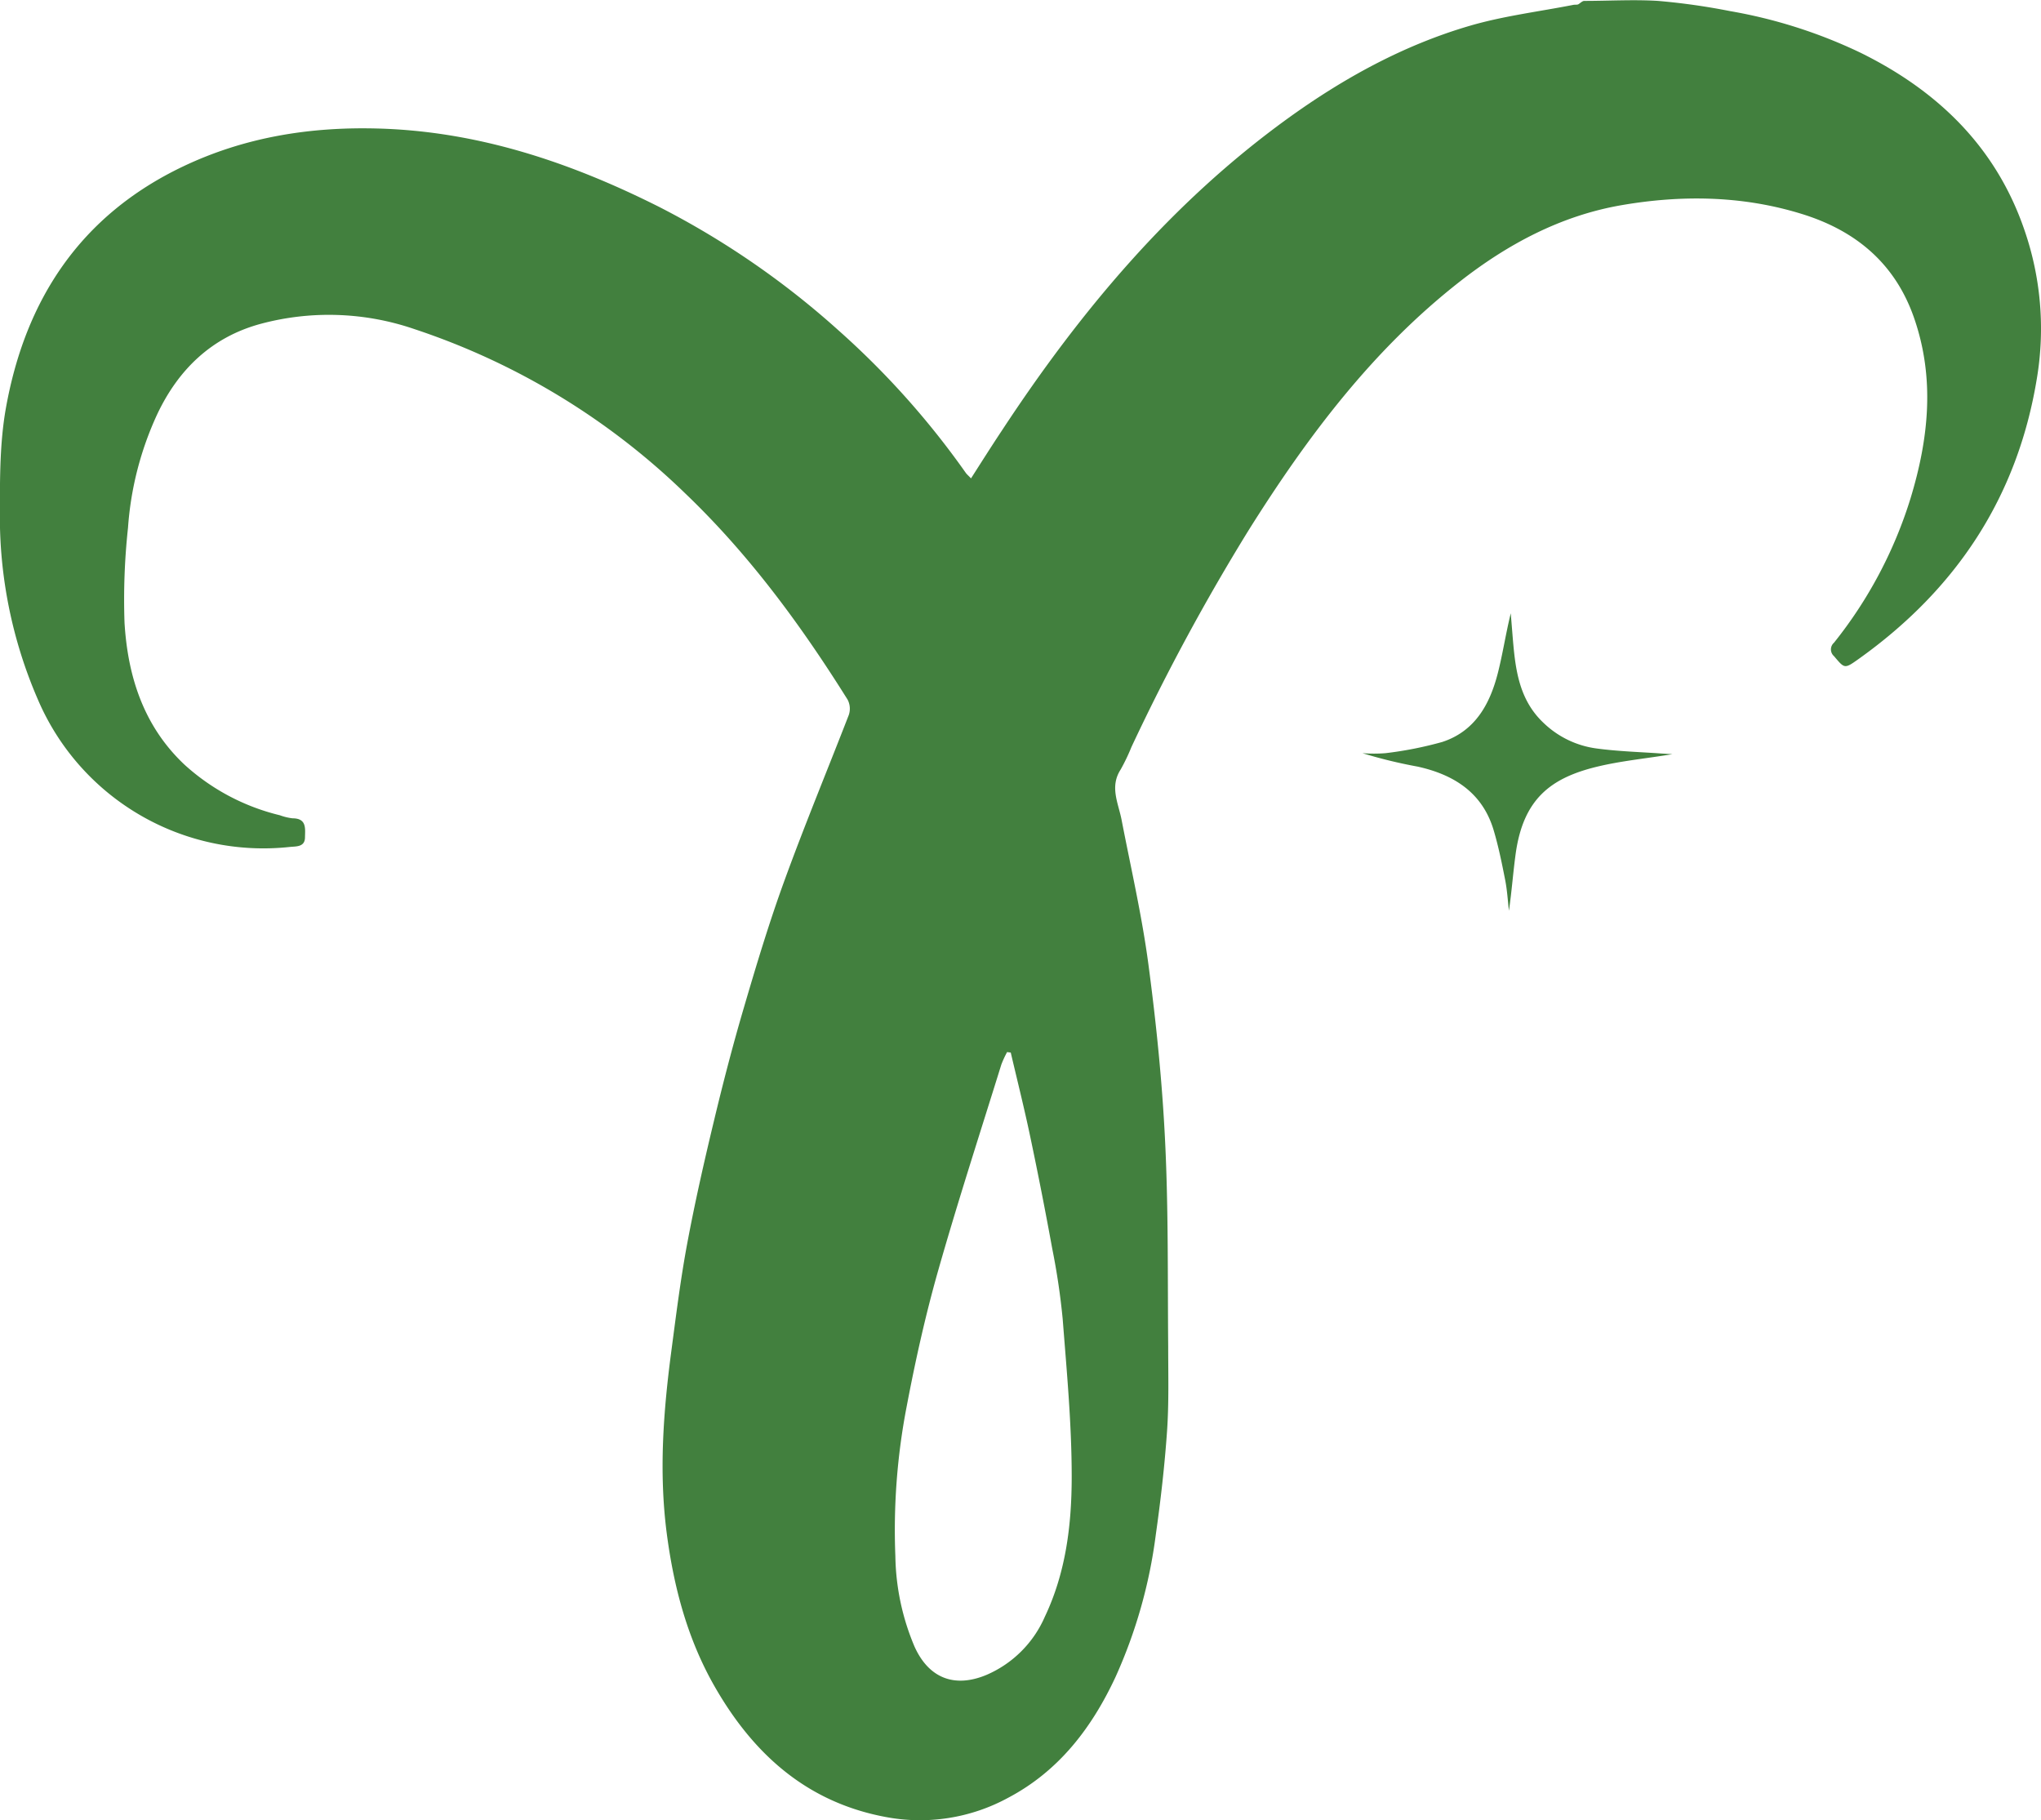 <svg id="Layer_1" data-name="Layer 1" xmlns="http://www.w3.org/2000/svg" viewBox="0 0 380.11 338.94">
  <defs>
    <style>
      .cls-1 {
        fill: #42803e;
      }
    </style>
  </defs>
  <path class="cls-1"
    d="M240.38,195.41c2-3.13,3.88-6.1,5.81-9,14.59-22.19,31.46-42.31,53.15-58,10.41-7.52,21.59-13.67,33.94-17.28,6.26-1.83,12.83-2.63,19.26-3.89.28-.06.61,0,.87-.08s.78-.66,1.17-.66c4.59,0,9.19-.28,13.76,0a123,123,0,0,1,13.36,1.89,92.81,92.81,0,0,1,24.36,7.77c14.42,7.11,25.26,17.61,30.53,33.08a56.17,56.17,0,0,1,2.3,27.51c-3.62,22.19-15.06,39.36-33.22,52.3-2.63,1.87-2.59,1.8-4.58-.55a1.65,1.65,0,0,1,0-2.48,81.55,81.55,0,0,0,14.24-26.82c3.43-11.24,4.62-22.53.6-33.9-3.57-10.06-10.92-16.08-20.86-19.14-11-3.4-22.32-3.56-33.56-1.62s-21.17,7.23-30.12,14.24C315.14,171.49,303,187.69,292.12,205a400.13,400.13,0,0,0-21.87,40.45,36.38,36.38,0,0,1-2,4.17c-2.08,3.21-.44,6.24.17,9.37,1.74,9,3.8,17.9,5,26.94,1.46,11,2.58,22,3.11,33,.62,12.69.46,25.41.57,38.12,0,5.25.15,10.51-.21,15.74-.45,6.47-1.19,12.92-2.1,19.34a92.84,92.84,0,0,1-7.51,26.5c-4.41,9.45-10.52,17.46-19.93,22.44a34.32,34.32,0,0,1-23,3.58c-14.57-2.76-24.48-11.69-31.64-24.14-5.11-8.88-7.68-18.56-9-28.68-1.48-11.41-.63-22.7.87-34,.88-6.65,1.71-13.32,2.94-19.91,1.42-7.6,3.13-15.16,4.94-22.68,1.71-7.15,3.56-14.29,5.64-21.35,2.32-7.91,4.7-15.81,7.52-23.55,3.77-10.37,8-20.57,12-30.88a3.64,3.64,0,0,0-.22-2.84c-8.68-13.87-18.32-27-30.2-38.37a132.12,132.12,0,0,0-50.49-30.64,49.06,49.06,0,0,0-28.76-.94c-9,2.48-15.2,8.46-19.15,16.84a60.29,60.29,0,0,0-5.42,21.09,124.42,124.42,0,0,0-.65,17.67c.6,10,3.54,19.26,11.16,26.44a40.47,40.47,0,0,0,17.77,9.43,10.26,10.26,0,0,0,2.36.57c2.66,0,2.35,1.91,2.32,3.53,0,1.85-1.66,1.68-2.81,1.8a45.68,45.68,0,0,1-46.93-27.44,85.49,85.49,0,0,1-7.08-35.06c0-6.34,0-12.78,1.08-19,3.59-20.37,13.9-36.11,33.07-45.23,11.44-5.44,23.54-7.38,36.14-7.05,18.78.49,36.06,6.33,52.61,14.66a156.21,156.21,0,0,1,33.28,22.93,154.48,154.48,0,0,1,23.71,26.54C239.63,194.69,239.91,194.91,240.38,195.41Zm7.4,106.92-.68-.09a19.24,19.24,0,0,0-1.07,2.31c-4,12.88-8.17,25.7-11.85,38.66-2.34,8.28-4.21,16.71-5.81,25.16a121.08,121.08,0,0,0-2.08,27.75,44.77,44.77,0,0,0,3.54,16.76c2.64,5.93,7.44,7.83,13.42,5.34a20.81,20.81,0,0,0,10.88-10.84c3.93-8.26,5-17.18,5-26.09,0-9.79-.92-19.59-1.68-29.36a129.7,129.7,0,0,0-1.95-13.12q-1.9-10.43-4.09-20.81C250.31,312.75,249,307.55,247.78,302.33Z"
    transform="translate(-59.54 -106.33)" />
  <path class="cls-1"
    d="M371,246.77c-5,.82-9.68,1.26-14.16,2.36-8.52,2.09-13.56,6-15,16-.5,3.56-.75,7.15-1.28,10.79-.22-1.93-.33-3.88-.71-5.78-.61-3.1-1.24-6.21-2.14-9.23-2.09-7-7.42-10.34-14.16-11.83a90.23,90.23,0,0,1-10.27-2.5,27.9,27.9,0,0,0,4.29,0,69.24,69.24,0,0,0,10.58-2.09c6.09-2,8.86-7,10.35-12.85.92-3.62,1.47-7.34,2.4-11.11.1,1.29.21,2.57.31,3.86.5,6.07,1,12.1,5.89,16.64a17.54,17.54,0,0,0,9.82,4.68c4,.54,8.08.65,12.12.94Z"
    transform="translate(-59.54 -106.33)" />
</svg>